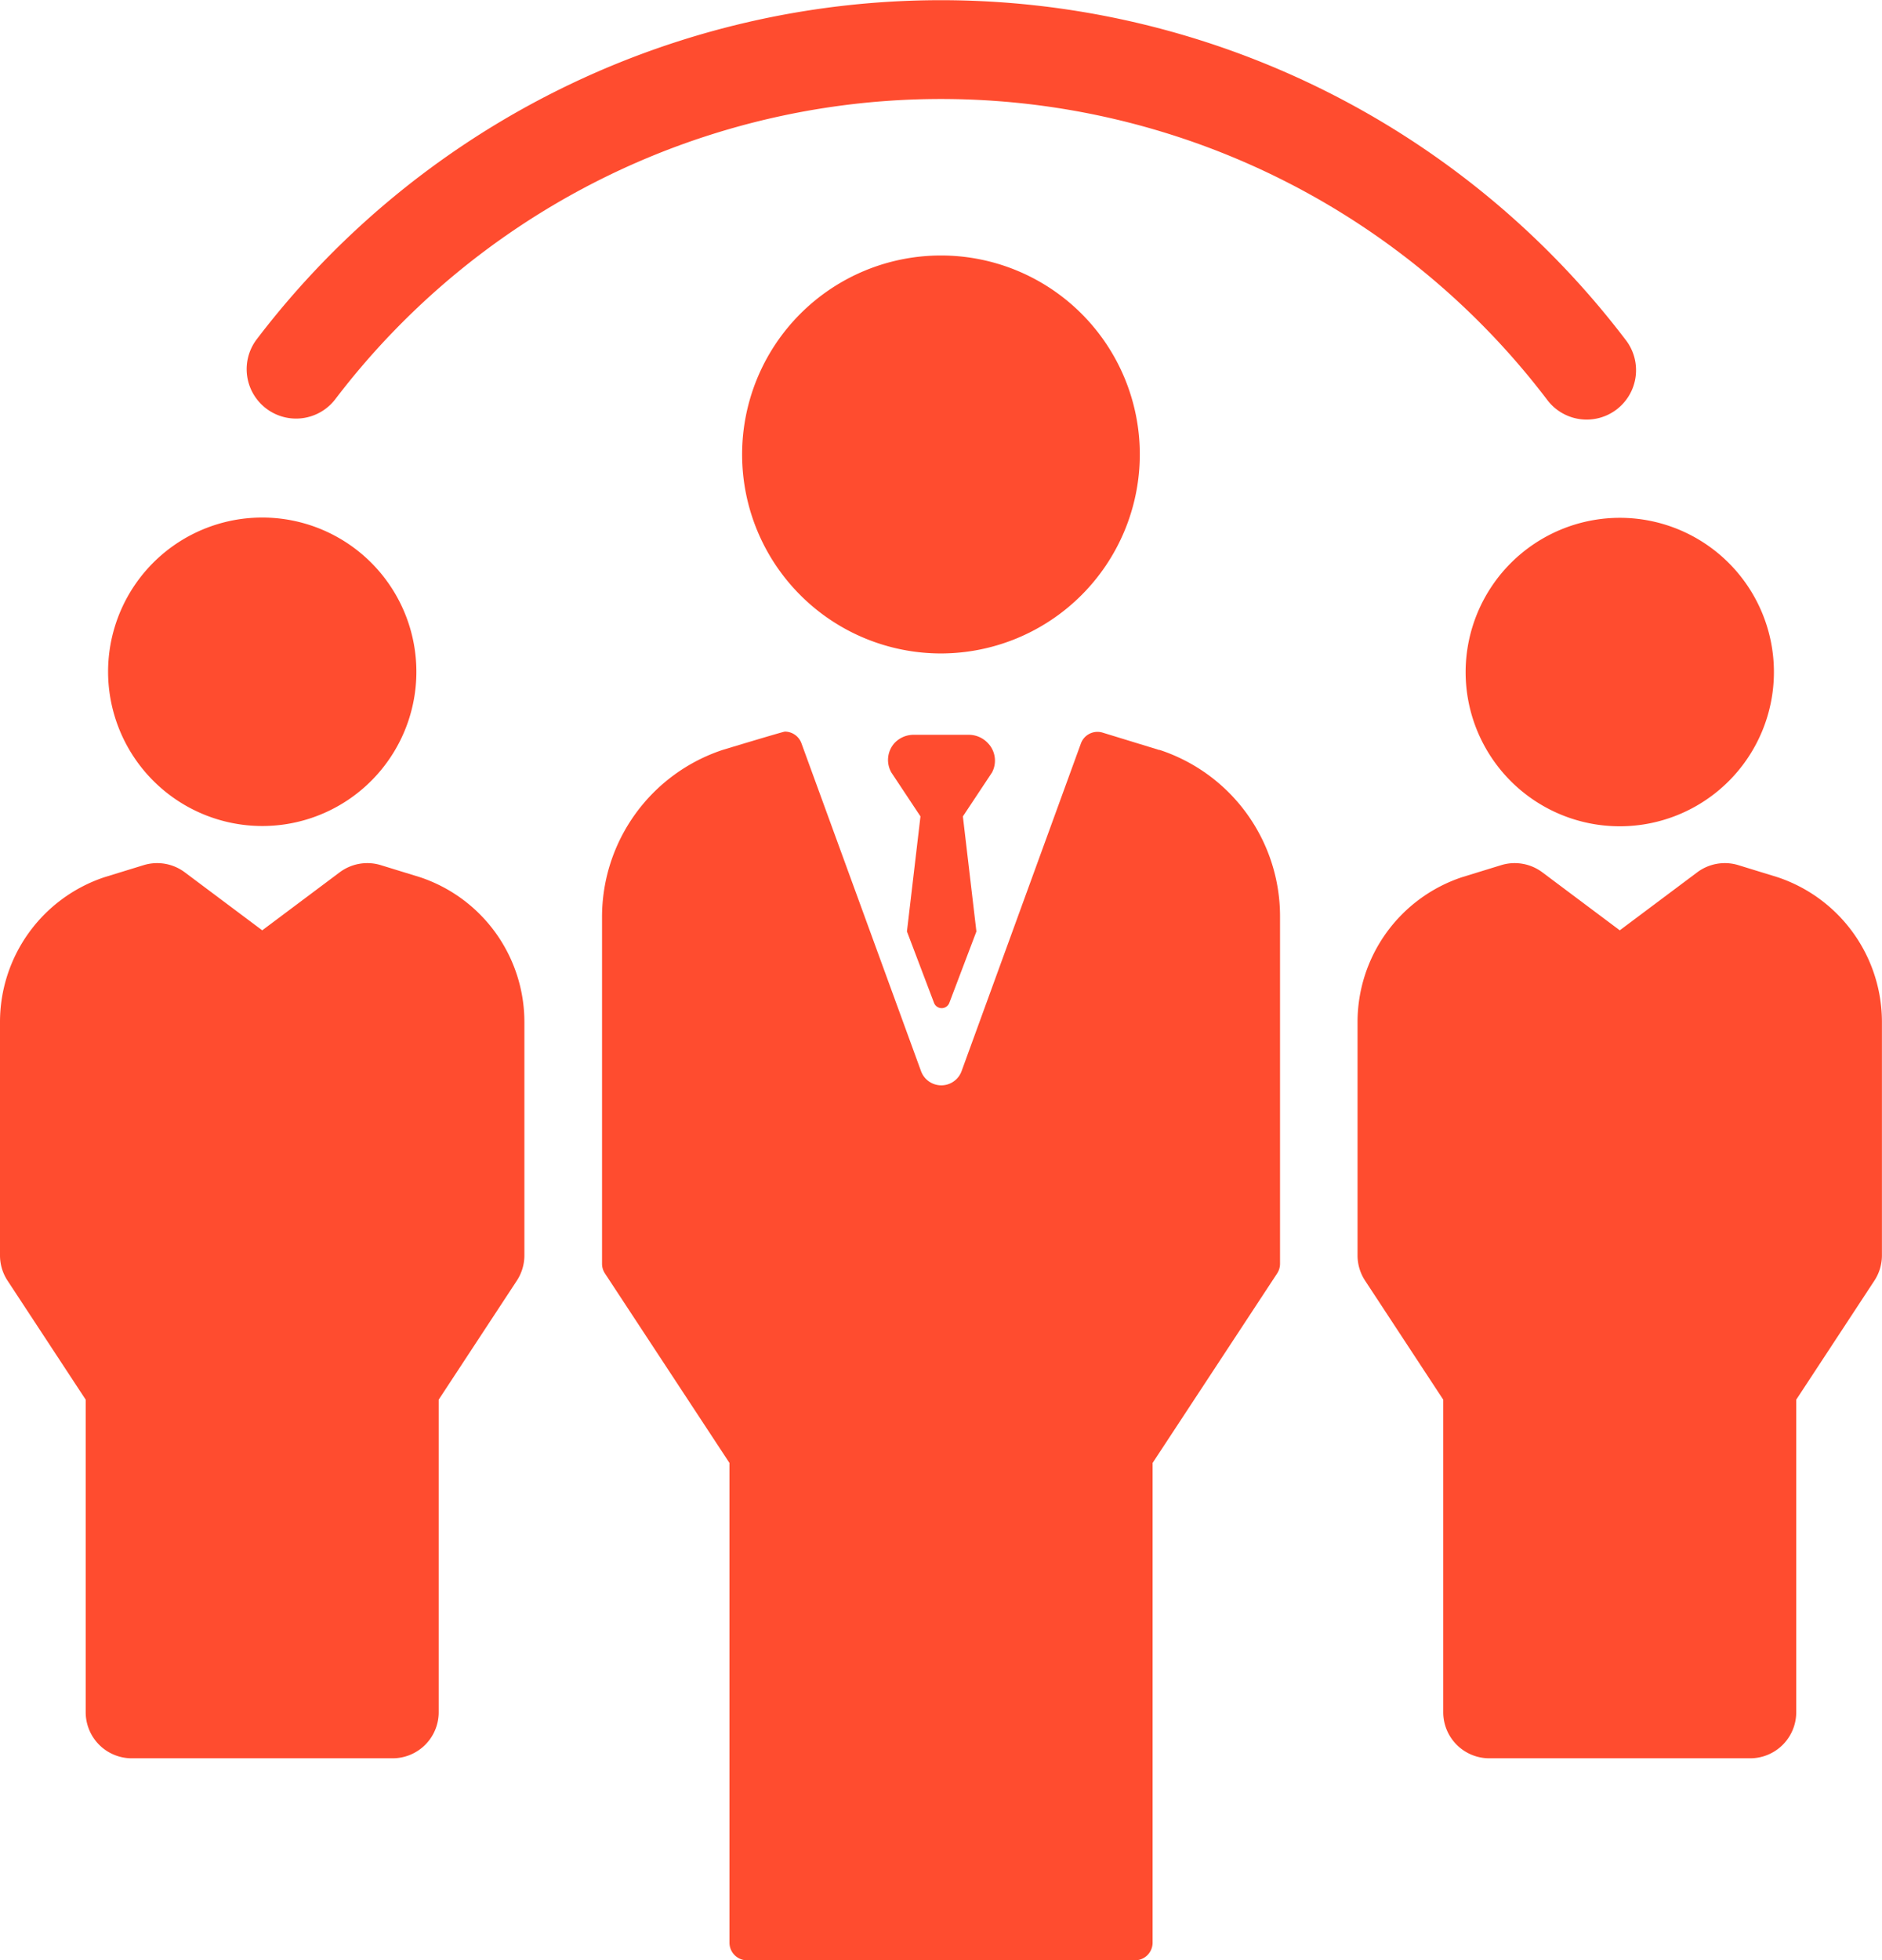 <svg id="hr-icon" xmlns="http://www.w3.org/2000/svg" width="27.825" height="28.964" viewBox="0 0 27.825 28.964">
  <path id="Path_21" data-name="Path 21" d="M43.514,6.034A.73.73,0,0,0,44.537,5.9a11.258,11.258,0,0,1,17.913,0,.73.73,0,1,0,1.16-.886,12.718,12.718,0,0,0-20.234,0A.73.73,0,0,0,43.514,6.034Z" transform="translate(-39.581 0)" fill="#ff4c2f"/>
  <path id="Path_22" data-name="Path 22" d="M228.037,80.7a2.279,2.279,0,1,0,2.279-2.279A2.282,2.282,0,0,0,228.037,80.7Z" transform="translate(-206.368 -70.77)" fill="#ff4c2f"/>
  <path id="Path_23" data-name="Path 23" d="M217.86,130.986l-.579-.178a.682.682,0,0,0-.608.106l-1.145.857-1.145-.857a.682.682,0,0,0-.608-.106l-.579.178a2.256,2.256,0,0,0-1.545,2.143v3.445a.679.679,0,0,0,.112.374l1.155,1.758v4.618a.681.681,0,0,0,.681.681h3.857a.681.681,0,0,0,.681-.681v-4.618l1.155-1.758a.681.681,0,0,0,.112-.374V133.13A2.256,2.256,0,0,0,217.86,130.986Z" transform="translate(-191.58 -118.025)" fill="#ff4c2f"/>
  <path id="Path_24" data-name="Path 24" d="M24.5,82.975A2.279,2.279,0,1,0,22.224,80.7,2.282,2.282,0,0,0,24.5,82.975Z" transform="translate(-20.626 -70.77)" fill="#ff4c2f"/>
  <path id="Path_25" data-name="Path 25" d="M12.048,130.986l-.579-.178a.682.682,0,0,0-.608.106l-1.145.857-1.145-.857a.682.682,0,0,0-.608-.106l-.579.178a2.256,2.256,0,0,0-1.545,2.143v3.445a.679.679,0,0,0,.112.374l1.155,1.758v4.618a.681.681,0,0,0,.681.681h3.857a.681.681,0,0,0,.681-.681v-4.618l1.155-1.758a.681.681,0,0,0,.112-.374V133.13A2.256,2.256,0,0,0,12.048,130.986Z" transform="translate(-5.839 -118.025)" fill="#ff4c2f"/>
  <path id="Path_26" data-name="Path 26" d="M124.237,41.649a2.94,2.94,0,1,0-2.94,2.94A2.943,2.943,0,0,0,124.237,41.649Z" transform="translate(-107.385 -34.934)" fill="#ff4c2f"/>
  <path id="Path_27" data-name="Path 27" d="M105.361,111.1l0,0-.839-.257a.261.261,0,0,0-.321.16l-1.764,4.841a.319.319,0,0,1-.6,0L100.069,111a.261.261,0,0,0-.245-.172c-.025,0-.915.269-.915.269a2.6,2.6,0,0,0-1.788,2.474v5.12a.261.261,0,0,0,.043.143l1.841,2.8v7.088a.261.261,0,0,0,.261.261H105a.261.261,0,0,0,.261-.261v-7.088l1.841-2.8a.261.261,0,0,0,.043-.143v-5.134a2.588,2.588,0,0,0-1.782-2.459Z" transform="translate(-88.22 -100.018)" fill="#ff4c2f"/>
  <path id="Path_28" data-name="Path 28" d="M141.894,111.451a.388.388,0,0,0-.287-.119h-.8a.388.388,0,0,0-.287.119.373.373,0,0,0-.049.439l.43.648-.2,1.7.4,1.054a.121.121,0,0,0,.227,0l.4-1.054-.2-1.7.43-.648A.373.373,0,0,0,141.894,111.451Z" transform="translate(-127.292 -100.475)" fill="#ff4c2f"/>
</svg>
